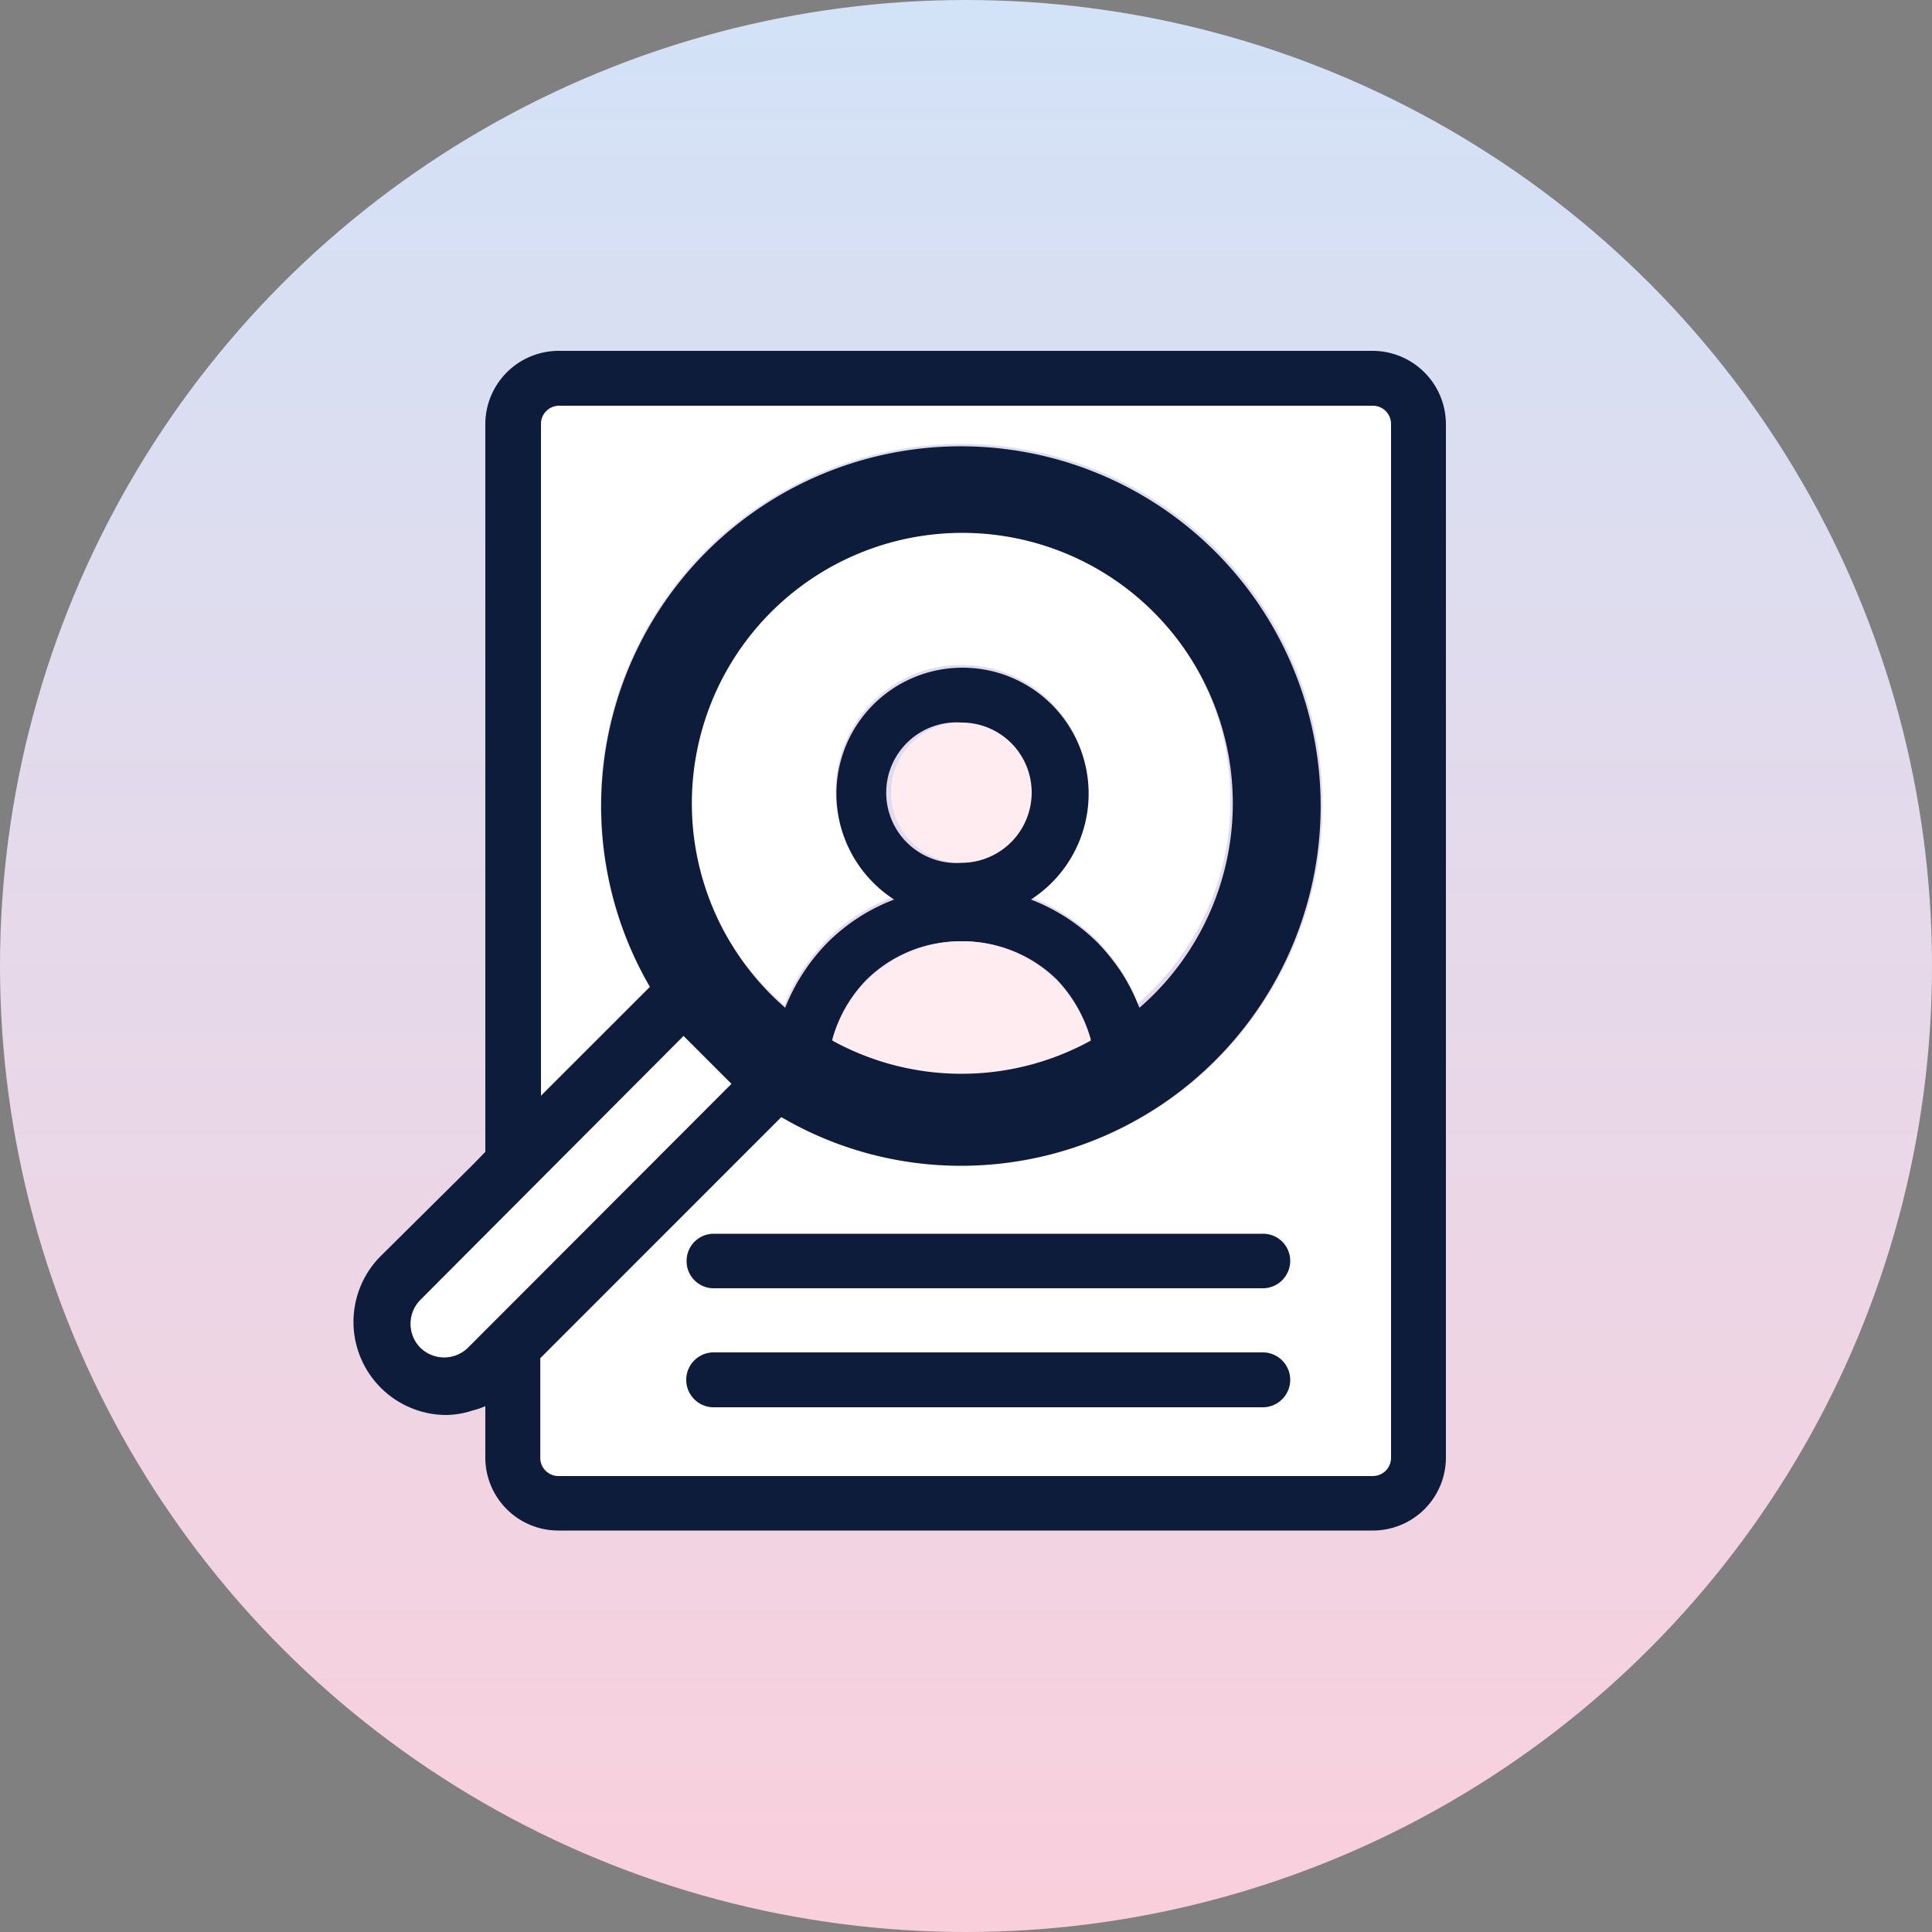 <svg viewBox="0 0 60 60" xmlns="http://www.w3.org/2000/svg" xmlns:xlink="http://www.w3.org/1999/xlink"><rect x="0" y="0" width="60" height="60" fill="#808080" stroke="none"/><linearGradient id="a" gradientUnits="userSpaceOnUse" x1="30" x2="30" y1="55.19" y2="5.19"><stop offset="0" stop-color="#facfdc"/><stop offset="1" stop-color="#d2e2f7"/></linearGradient><g transform="matrix(1.2 0 0 1.2 -6 -6.228)"><circle cx="30" cy="30.19" fill="url(#a)" r="25"/><path d="m36.84 26a7 7 0 1 0 -11.54 5.2 5.1 5.1 0 0 1 1.08-1.67 4.89 4.89 0 0 1 1.74-1.13 3.26 3.26 0 0 1 1.77-6 3.26 3.26 0 0 1 1.77 6 5 5 0 0 1 1.74 1.13s0 0 0 0a5.48 5.48 0 0 1 .6.75 4.87 4.87 0 0 1 .45.88 6.9 6.9 0 0 0 2.39-5.16z" fill="#fff"/><path d="m19.46 43.39h21.06a.47.47 0 0 0 .48-.48v-26.75a.47.47 0 0 0 -.48-.47h-21.06a.47.47 0 0 0 -.48.47v17.39l2.84-2.82a9.34 9.34 0 1 1 8.07 4.63 9.19 9.19 0 0 1 -4.67-1.26l-6.22 6.24v2.57a.47.47 0 0 0 .46.48zm4-6.27h14.22a.7.7 0 0 1 .71.7.71.71 0 0 1 -.71.71h-14.21a.7.7 0 0 1 -.7-.71.7.7 0 0 1 .7-.7zm0 3.07h14.22a.71.71 0 0 1 0 1.42h-14.21a.71.71 0 0 1 0-1.42z" fill="#fff"/><path d="m31.7 25.7a1.82 1.82 0 1 0 -1.81 1.82 1.81 1.81 0 0 0 1.81-1.82z" fill="#ffecf1"/><path d="m23.47 41.61h14.21a.71.71 0 0 0 0-1.42h-14.21a.71.71 0 0 0 0 1.42z" fill="#0d1c3a"/><path d="m17.56 42.91a1.89 1.89 0 0 0 1.9 1.89h21.06a1.89 1.89 0 0 0 1.9-1.89v-26.75a1.9 1.9 0 0 0 -1.9-1.89h-21.06a1.9 1.9 0 0 0 -1.9 1.89v18.84l-.32.33-2.39 2.37a2.41 2.41 0 0 0 1.7 4.11 2.27 2.27 0 0 0 .69-.12 1.73 1.73 0 0 0 .32-.11zm1.42-.3v-2.27l6.24-6.24a9.19 9.19 0 0 0 4.67 1.26 9.31 9.31 0 1 0 -8.07-4.63l-2.82 2.82v-17.39a.47.47 0 0 1 .48-.47h21.04a.47.47 0 0 1 .48.47v26.75a.47.47 0 0 1 -.48.48h-21.06a.47.47 0 0 1 -.48-.48zm12.72-16.91a1.82 1.82 0 0 1 -1.81 1.82 1.82 1.82 0 1 1 0-3.63 1.81 1.81 0 0 1 1.81 1.81zm-1.81 3.85a3.48 3.48 0 0 1 2.47 1 3.69 3.69 0 0 1 .87 1.54 6.94 6.94 0 0 1 -6.69 0 3.55 3.55 0 0 1 .88-1.54 3.46 3.46 0 0 1 2.47-1zm4.58 1.68a4.87 4.87 0 0 0 -.45-.88 5.48 5.48 0 0 0 -.6-.75s0 0 0 0a5 5 0 0 0 -1.74-1.13 3.26 3.26 0 0 0 -1.77-6 3.26 3.26 0 0 0 -1.77 6 4.89 4.89 0 0 0 -1.74 1.13 5.1 5.1 0 0 0 -1.08 1.67 7 7 0 1 1 9.17 0z" fill="#0d1c3a"/><path d="m26.54 32.12a6.94 6.94 0 0 0 6.69 0 3.69 3.69 0 0 0 -.87-1.54 3.48 3.48 0 0 0 -4.94 0 3.55 3.55 0 0 0 -.88 1.54z" fill="#ffecf1"/><path d="m23.47 38.53h14.21a.71.71 0 0 0 .71-.71.7.7 0 0 0 -.71-.7h-14.21a.7.7 0 0 0 -.7.7.7.7 0 0 0 .7.71z" fill="#0d1c3a"/><path d="m15.88 40.07a.88.88 0 0 1 0-1.24l6.81-6.83 1.24 1.24-6.81 6.82a.88.88 0 0 1 -1.24.01z" fill="#fff"/></g></svg>